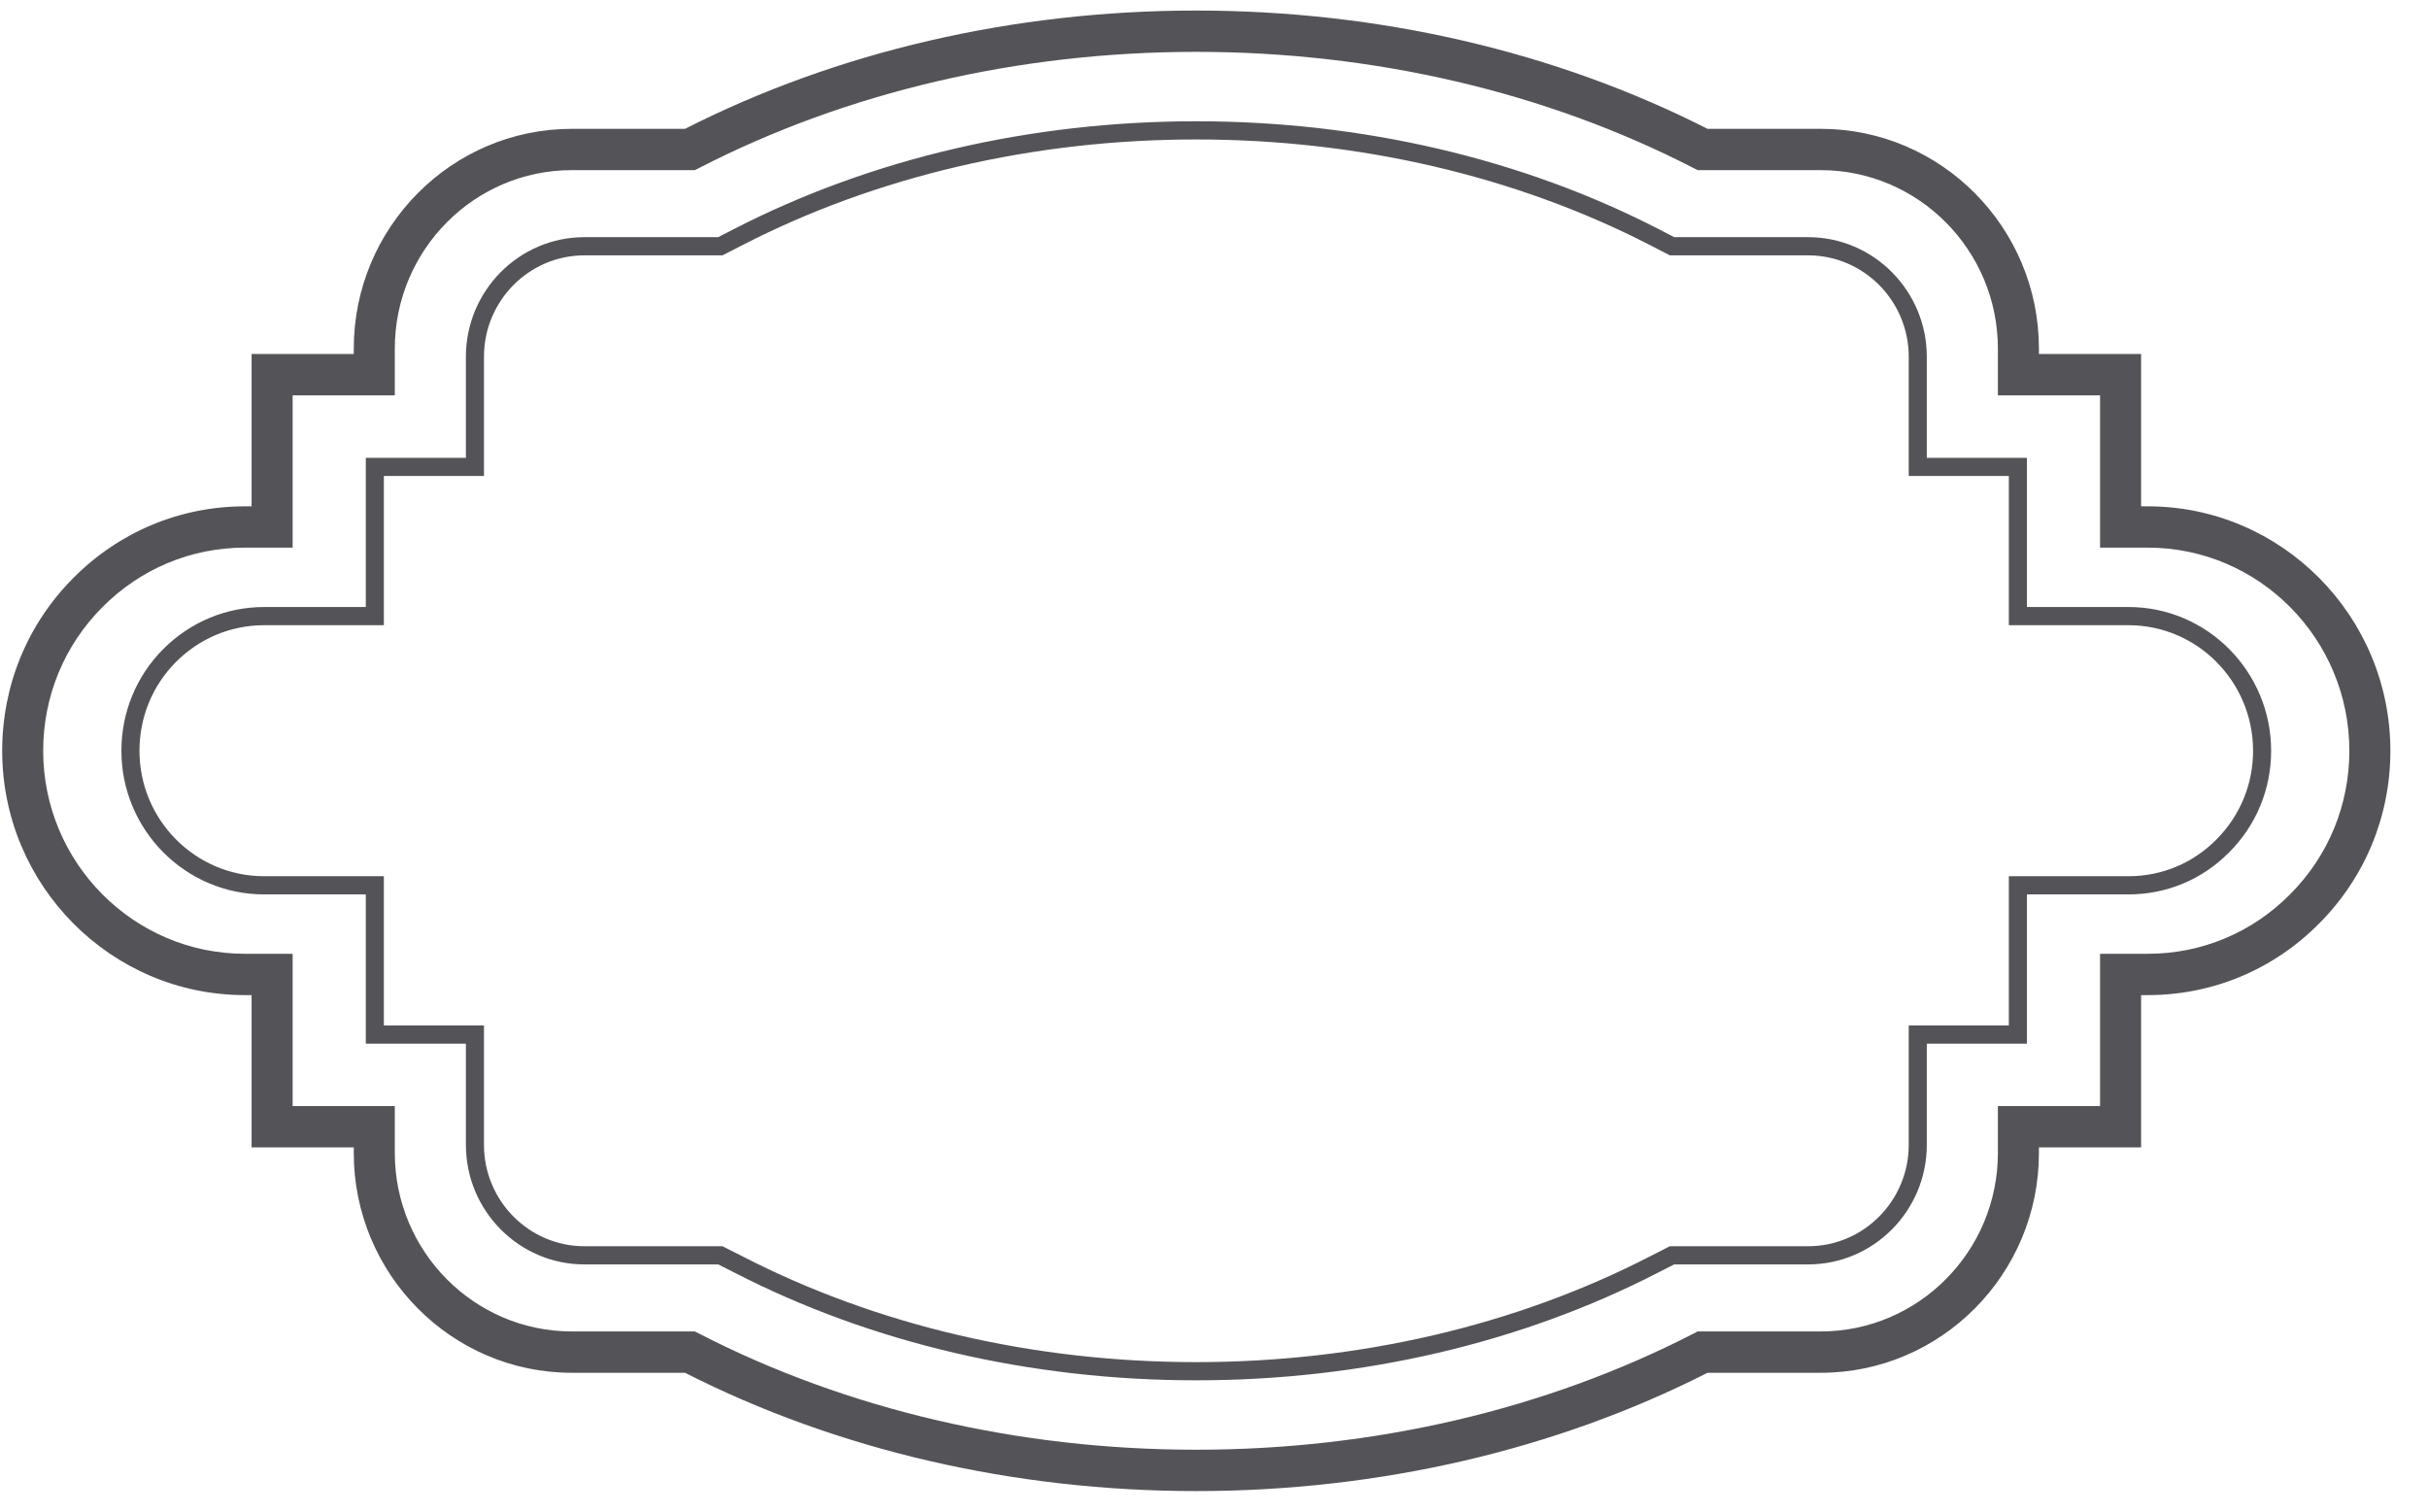 <?xml version="1.0" encoding="UTF-8"?>
<svg width="61px" height="38px" viewBox="0 0 61 38" version="1.1" xmlns="http://www.w3.org/2000/svg" xmlns:xlink="http://www.w3.org/1999/xlink">
    <title>9</title>
    <g id="页面-1" stroke="none" stroke-width="1" fill="none" fill-rule="evenodd">
        <g id="花环" transform="translate(-723, -169)" fill="#545458">
            <path d="M753.052,169.265 C757.633,169.265 762.072,170.292 765.899,172.237 L768.743,172.237 C771.766,172.237 774.225,174.714 774.225,177.759 L774.225,177.895 L776.792,177.895 L776.792,181.722 L776.961,181.722 C780.321,181.722 783.055,184.478 783.055,187.865 C783.055,189.505 782.419,191.046 781.266,192.203 C780.119,193.363 778.59,194.003 776.961,194.003 L776.792,194.003 L776.792,197.83 L774.225,197.83 L774.225,197.97 C774.225,201.015 771.766,203.493 768.743,203.493 L765.899,203.493 C762.072,205.437 757.633,206.465 753.052,206.465 C748.475,206.465 744.037,205.437 740.21,203.493 L737.366,203.493 C734.345,203.493 731.888,201.015 731.888,197.97 L731.888,197.83 L729.321,197.83 L729.321,194.003 L729.152,194.003 C725.79,194.003 723.055,191.249 723.055,187.865 C723.055,186.221 723.69,184.679 724.843,183.522 C725.995,182.362 727.526,181.722 729.152,181.722 L729.321,181.722 L729.321,177.895 L731.888,177.895 L731.888,177.759 C731.888,174.714 734.345,172.237 737.366,172.237 L740.21,172.237 C744.037,170.292 748.475,169.265 753.052,169.265 Z M753.052,170.303 C748.593,170.303 744.276,171.311 740.568,173.219 L740.457,173.275 L737.366,173.275 C734.914,173.275 732.919,175.287 732.919,177.759 L732.919,178.934 L730.352,178.934 L730.352,182.76 L729.152,182.76 C727.801,182.76 726.529,183.292 725.571,184.257 C724.613,185.219 724.085,186.499 724.085,187.865 C724.085,190.677 726.358,192.965 729.152,192.965 L730.352,192.965 L730.352,196.792 L732.919,196.792 L732.919,197.97 C732.919,200.443 734.914,202.454 737.366,202.454 L740.457,202.454 L740.568,202.511 C744.276,204.418 748.593,205.426 753.052,205.426 C757.515,205.426 761.833,204.418 765.541,202.511 L765.652,202.454 L768.743,202.454 C771.197,202.454 773.194,200.443 773.194,197.97 L773.194,196.792 L775.761,196.792 L775.761,192.965 L776.961,192.965 C778.314,192.965 779.584,192.433 780.537,191.469 C781.496,190.507 782.024,189.227 782.024,187.865 C782.024,185.05 779.753,182.76 776.961,182.76 L775.761,182.76 L775.761,178.934 L773.194,178.934 L773.194,177.759 C773.194,175.287 771.197,173.275 768.743,173.275 L765.652,173.275 L765.541,173.219 C761.833,171.311 757.515,170.303 753.052,170.303 Z M753.052,172.047 C757.207,172.047 761.22,172.982 764.659,174.75 L765.062,174.959 L768.426,174.959 C770.07,174.959 771.408,176.307 771.408,177.964 L771.408,180.503 L773.923,180.503 L773.923,184.252 L776.477,184.252 C778.452,184.252 780.059,185.873 780.059,187.865 C780.059,188.83 779.684,189.736 779.004,190.416 C778.333,191.097 777.435,191.473 776.477,191.473 L773.923,191.473 L773.923,195.223 L771.408,195.223 L771.408,197.766 C771.408,199.422 770.07,200.77 768.426,200.77 L765.061,200.77 L764.658,200.975 C761.223,202.746 757.21,203.682 753.052,203.682 C748.898,203.682 744.886,202.746 741.45,200.975 L741.044,200.77 L737.683,200.77 C736.041,200.77 734.705,199.422 734.705,197.766 L734.705,195.223 L732.19,195.223 L732.19,191.473 L729.636,191.473 C727.659,191.473 726.05,189.854 726.05,187.865 C726.05,186.899 726.423,185.992 727.1,185.31 C727.781,184.628 728.682,184.252 729.636,184.252 L732.19,184.252 L732.19,180.503 L734.705,180.503 L734.705,177.964 C734.705,176.307 736.041,174.959 737.683,174.959 L741.043,174.959 L741.45,174.75 C744.888,172.982 748.901,172.047 753.052,172.047 Z M753.052,172.504 C748.972,172.504 745.031,173.422 741.656,175.157 L741.152,175.416 L737.683,175.416 C736.291,175.416 735.159,176.559 735.159,177.964 L735.159,180.96 L732.644,180.96 L732.644,184.709 L729.636,184.709 C728.803,184.709 728.016,185.037 727.42,185.633 C726.829,186.229 726.504,187.021 726.504,187.865 C726.504,189.602 727.909,191.016 729.636,191.016 L732.644,191.016 L732.644,194.766 L735.159,194.766 L735.159,197.766 C735.159,199.17 736.291,200.313 737.683,200.313 L741.151,200.313 L741.654,200.567 C745.029,202.306 748.969,203.225 753.052,203.225 C757.138,203.225 761.08,202.306 764.453,200.568 L764.953,200.313 L768.426,200.313 C769.82,200.313 770.954,199.17 770.954,197.766 L770.954,194.766 L773.469,194.766 L773.469,191.016 L776.477,191.016 C777.313,191.016 778.097,190.688 778.684,190.093 C779.278,189.498 779.605,188.707 779.605,187.865 C779.605,186.125 778.202,184.709 776.477,184.709 L773.469,184.709 L773.469,180.96 L770.954,180.96 L770.954,177.964 C770.954,176.559 769.82,175.416 768.426,175.416 L764.953,175.416 L764.452,175.157 C761.078,173.422 757.135,172.504 753.052,172.504 Z" id="9"></path>
        </g>
    </g>
</svg>
